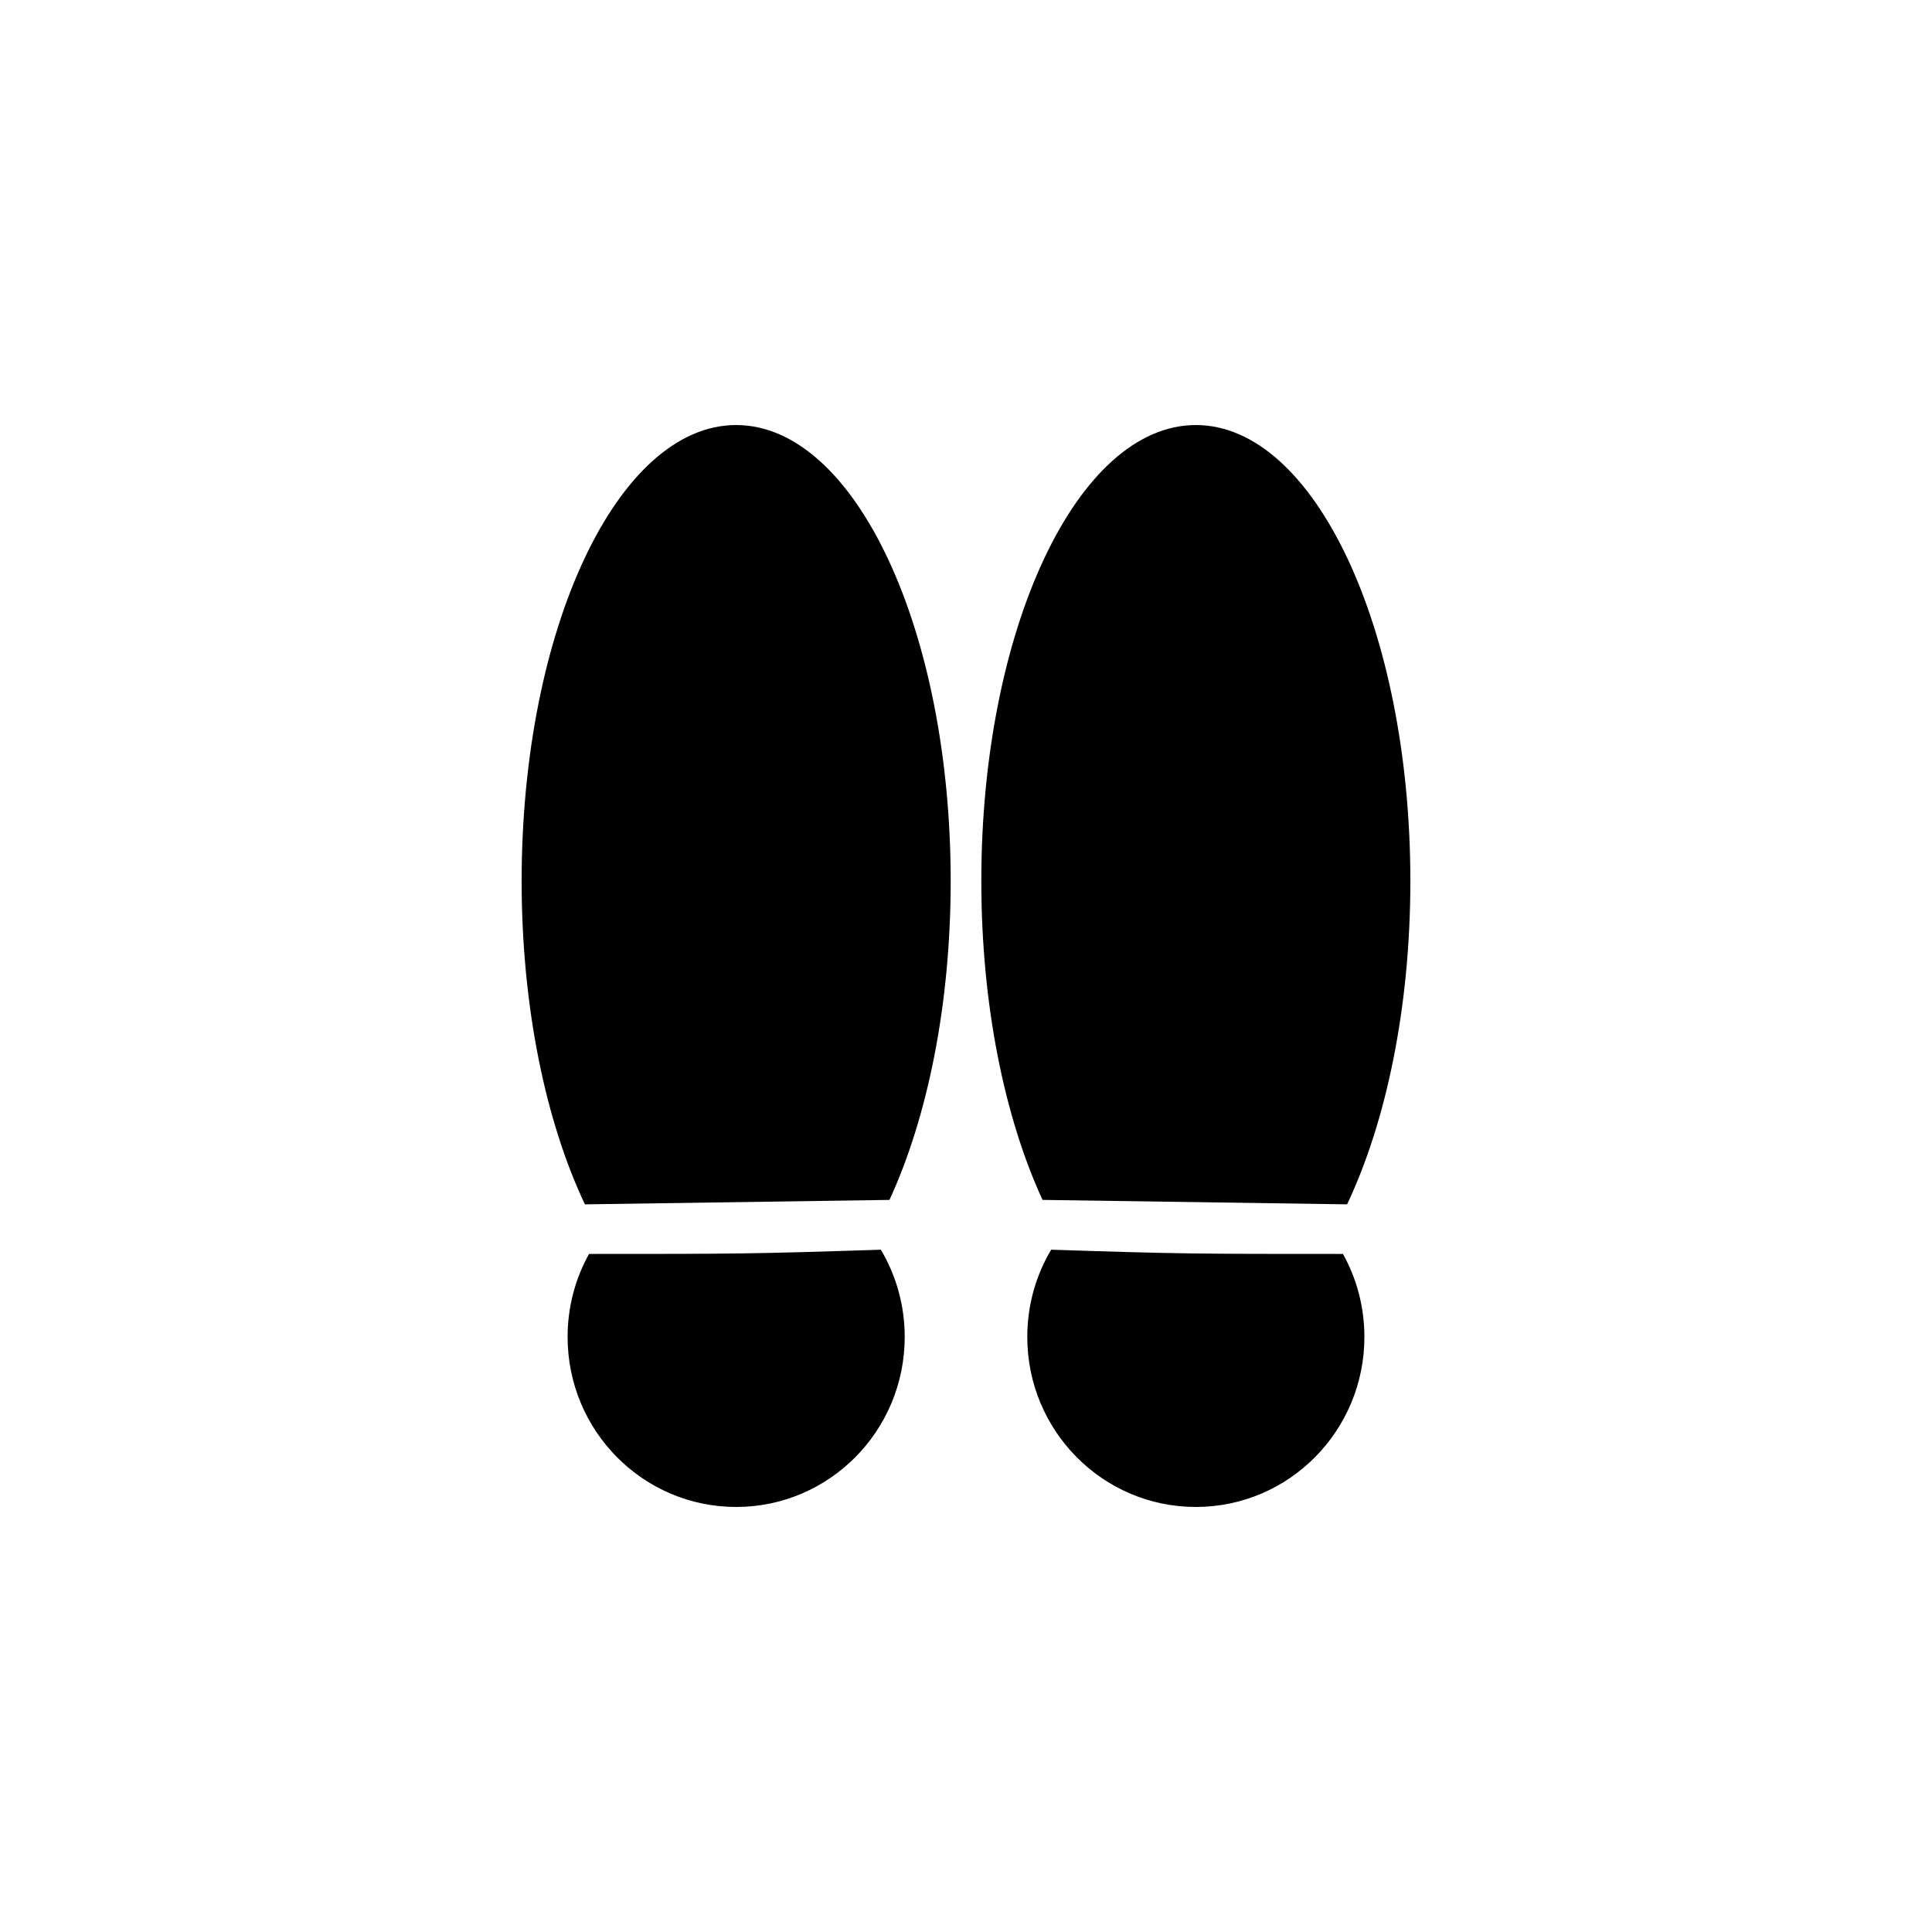 <?xml version="1.0" encoding="UTF-8" standalone="no"?>
<svg width="100px" height="100px" viewBox="0 0 100 100" version="1.1" xmlns="http://www.w3.org/2000/svg" xmlns:xlink="http://www.w3.org/1999/xlink" xmlns:sketch="http://www.bohemiancoding.com/sketch/ns">
    <!-- Generator: Sketch 3.4.4 (17249) - http://www.bohemiancoding.com/sketch -->
    <title>18-12-2015 - shoe print</title>
    <desc>Created with Sketch.</desc>
    <defs></defs>
    <g id="January" stroke="none" stroke-width="1" fill="none" fill-rule="evenodd" sketch:type="MSPage">
        <g id="18-12-2015---shoe-print" sketch:type="MSArtboardGroup" fill="#000000">
            <path d="M38.103,78 C42.922,78 46.828,74.06 46.828,69.2 C46.828,67.549 46.377,66.004 45.592,64.684 C38.897,64.903 38.103,64.903 30.488,64.903 C29.782,66.174 29.379,67.639 29.379,69.2 C29.379,74.06 33.285,78 38.103,78 Z M30.275,62.337 L46.039,62.107 C47.999,57.851 49.207,52.026 49.207,45.6 C49.207,32.566 44.236,22 38.103,22 C31.971,22 27,32.566 27,45.6 C27,52.142 28.252,58.062 30.275,62.337 Z M61.897,78 C57.078,78 53.172,74.06 53.172,69.2 C53.172,67.549 53.623,66.004 54.408,64.684 C61.103,64.903 61.897,64.903 69.512,64.903 C70.218,66.174 70.621,67.639 70.621,69.2 C70.621,74.06 66.715,78 61.897,78 Z M69.725,62.337 L53.961,62.107 C52.001,57.851 50.793,52.026 50.793,45.6 C50.793,32.566 55.764,22 61.897,22 C68.029,22 73,32.566 73,45.6 C73,52.142 71.748,58.062 69.725,62.337 Z" id="shoe-print" sketch:type="MSShapeGroup"></path>
        </g>
    </g>
</svg>